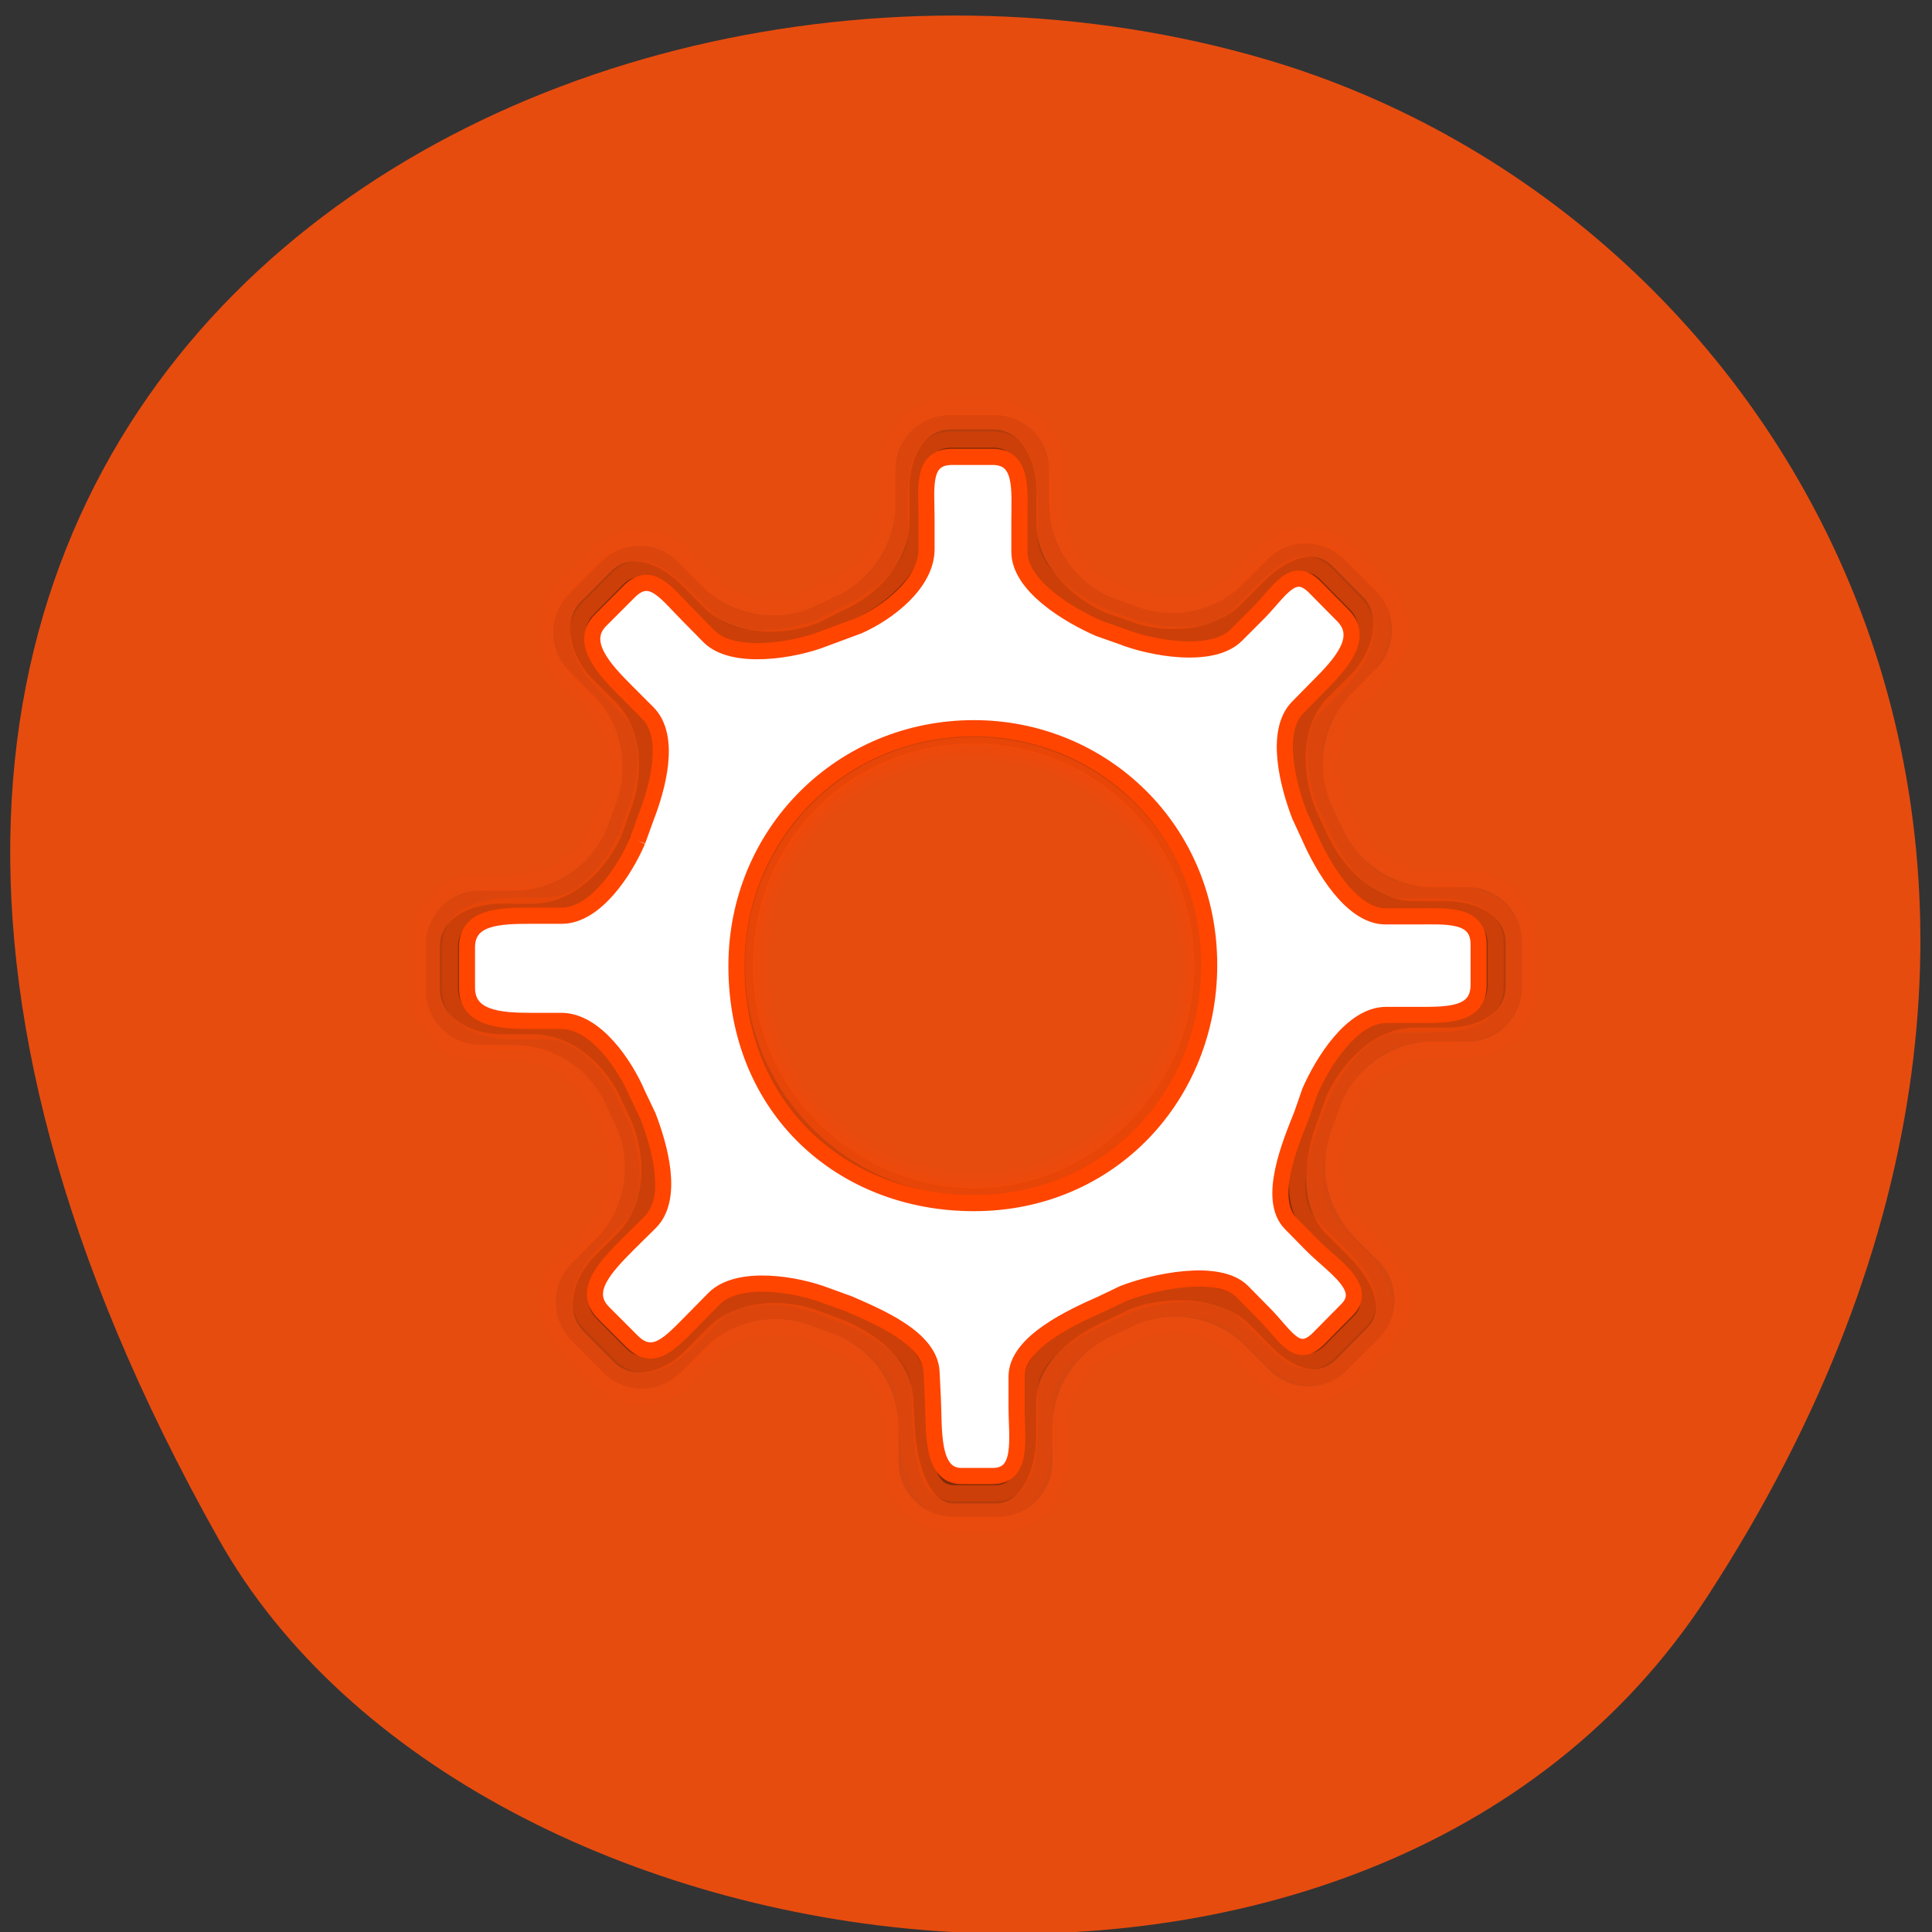 
<svg xmlns="http://www.w3.org/2000/svg" xmlns:xlink="http://www.w3.org/1999/xlink" width="24px" height="24px" viewBox="0 0 24 24" version="1.1">
<rect x="0" y="0" width="24" height="24" fill="#333333" stroke="none"/>
<defs>
<filter id="alpha" filterUnits="objectBoundingBox" x="0%" y="0%" width="100%" height="100%">
  <feColorMatrix type="matrix" in="SourceGraphic" values="0 0 0 0 1 0 0 0 0 1 0 0 0 0 1 0 0 0 1 0"/>
</filter>
<mask id="mask0">
  <g filter="url(#alpha)">
<rect x="0" y="0" width="24" height="24" style="fill:rgb(0%,0%,0%);fill-opacity:0.078;stroke:none;"/>
  </g>
</mask>
<clipPath id="clip1">
  <rect width="24" height="24"/>
</clipPath>
<g id="surface6" clip-path="url(#clip1)">
<path style="fill-rule:nonzero;fill:rgb(0%,0%,0%);fill-opacity:1;stroke-width:1;stroke-linecap:butt;stroke-linejoin:miter;stroke:rgb(100%,27.059%,0%);stroke-opacity:1;stroke-miterlimit:4;" d="M 60.566 49.326 C 60.566 56.353 54.721 62.564 47.376 62.564 C 40.498 62.564 34.146 56.896 34.146 49.326 C 34.146 41.679 40.167 36.069 47.376 36.069 C 54.741 36.069 60.566 41.989 60.566 49.326 Z M 24.093 40.689 C 23.216 42.708 21.19 44.163 18.832 44.163 L 16.728 44.163 C 14.565 44.163 12.831 45.891 12.831 48.045 L 12.831 50.821 C 12.831 52.976 14.565 54.703 16.728 54.703 L 18.813 54.723 C 21.17 54.723 23.216 56.159 24.093 58.178 L 24.794 59.672 C 25.612 61.749 25.184 64.195 23.528 65.864 L 22.047 67.339 C 20.527 68.873 20.527 71.338 22.047 72.852 L 23.995 74.812 C 25.515 76.326 27.989 76.326 29.509 74.812 L 30.99 73.337 C 32.646 71.668 35.121 71.241 37.166 72.056 L 38.725 72.619 C 40.751 73.492 42.193 75.53 42.193 77.879 L 42.193 79.975 C 42.193 82.13 43.947 83.877 46.09 83.877 L 48.857 83.877 C 51.019 83.877 52.753 82.13 52.753 79.975 L 52.753 77.898 C 52.753 75.53 54.195 73.492 56.222 72.619 L 57.722 71.92 C 59.787 71.105 62.242 71.512 63.898 73.182 L 65.398 74.676 C 66.918 76.19 69.373 76.19 70.893 74.676 L 72.861 72.716 C 74.381 71.182 74.381 68.717 72.861 67.203 L 71.38 65.728 C 69.704 64.059 69.295 61.594 70.094 59.536 L 70.659 57.983 C 71.536 55.945 73.562 54.509 75.92 54.509 L 78.024 54.509 C 80.187 54.509 81.921 52.762 81.921 50.608 L 81.921 47.851 C 81.921 45.697 80.187 43.95 78.024 43.95 L 75.939 43.95 C 73.582 43.95 71.536 42.513 70.659 40.475 L 69.958 38.981 C 69.139 36.923 69.568 34.478 71.224 32.808 L 72.705 31.314 C 74.225 29.8 74.225 27.335 72.705 25.801 L 70.757 23.86 C 69.237 22.327 66.762 22.327 65.243 23.86 L 63.762 25.335 C 62.106 27.005 59.651 27.412 57.585 26.616 L 56.027 26.054 C 54 25.161 52.559 23.142 52.559 20.774 L 52.559 18.678 C 52.559 16.523 50.805 14.776 48.662 14.776 L 45.895 14.776 C 43.732 14.776 41.998 16.523 41.998 18.678 L 41.998 20.774 C 41.998 23.123 40.557 25.161 38.53 26.054 L 37.03 26.752 C 34.965 27.568 32.51 27.141 30.854 25.491 L 29.353 23.996 C 27.834 22.482 25.379 22.482 23.859 23.996 L 21.891 25.957 C 20.371 27.471 20.371 29.936 21.891 31.469 L 23.372 32.944 C 25.047 34.613 25.457 37.059 24.658 39.136 L 24.093 40.689 " transform="matrix(0.2,0,0,0.201,2.623,2.085)"/>
</g>
<mask id="mask1">
  <g filter="url(#alpha)">
<rect x="0" y="0" width="24" height="24" style="fill:rgb(0%,0%,0%);fill-opacity:0.149;stroke:none;"/>
  </g>
</mask>
<clipPath id="clip2">
  <rect width="24" height="24"/>
</clipPath>
<g id="surface9" clip-path="url(#clip2)">
<path style="fill-rule:nonzero;fill:rgb(0%,0%,0%);fill-opacity:1;stroke-width:1;stroke-linecap:butt;stroke-linejoin:miter;stroke:rgb(100%,27.059%,0%);stroke-opacity:1;stroke-miterlimit:4;" d="M 61.073 49.326 C 61.073 56.994 54.975 63.03 47.376 63.03 C 39.738 63.03 33.659 56.78 33.659 49.326 C 33.659 41.892 39.621 35.681 47.376 35.681 C 54.663 35.681 61.073 41.504 61.073 49.326 Z M 25.047 41.038 C 24.19 42.979 22.261 44.979 20.001 44.979 L 17.975 44.979 C 15.909 44.979 13.708 46.046 13.708 48.104 L 13.708 50.763 C 13.708 52.82 15.909 54.043 17.975 54.043 L 19.982 54.043 C 22.242 54.043 24.19 55.868 25.047 57.828 L 25.71 59.245 C 26.489 61.225 26.509 63.884 24.892 65.495 L 23.469 66.912 C 22.008 68.368 21.307 70.794 22.768 72.25 L 24.638 74.133 C 26.1 75.589 28.34 74.929 29.801 73.453 L 31.204 72.036 C 32.821 70.445 35.608 70.348 37.595 71.124 L 39.076 71.668 C 41.024 72.502 42.992 73.88 43.109 76.132 L 43.206 77.84 C 43.304 79.898 44.044 83.042 46.109 83.042 L 48.759 83.042 C 50.825 83.042 51.74 80.441 51.74 78.384 L 51.74 76.365 C 51.74 74.113 53.922 72.502 55.871 71.668 L 57.293 70.988 C 59.281 70.212 62.515 70.212 64.113 71.804 L 65.535 73.24 C 66.996 74.696 68.828 75.394 70.289 73.939 L 72.159 72.056 C 73.621 70.6 72.53 68.465 71.068 66.99 L 69.646 65.573 C 68.048 63.981 68.399 61.089 69.178 59.109 L 69.704 57.634 C 70.562 55.674 72.491 53.636 74.751 53.636 L 76.777 53.636 C 78.842 53.636 80.908 52.626 80.908 50.569 L 80.908 47.91 C 80.908 45.852 78.784 44.823 76.738 44.823 L 74.731 44.823 C 72.471 44.823 70.562 42.785 69.704 40.844 L 69.042 39.408 C 68.263 37.428 68.126 34.672 69.724 33.08 L 71.146 31.663 C 72.607 30.188 73.348 27.606 71.887 26.151 L 70.016 24.268 C 68.555 22.812 66.509 23.744 65.048 25.2 L 63.625 26.616 C 62.028 28.228 59.144 28.305 57.157 27.529 L 55.676 27.005 C 53.728 26.151 51.76 24.21 51.76 21.958 L 51.76 19.939 C 51.76 17.862 50.669 15.669 48.603 15.669 L 45.954 15.669 C 43.888 15.669 42.875 17.746 42.875 19.803 L 42.875 21.803 C 42.875 24.074 41.063 26.015 39.095 26.869 L 37.459 27.684 C 35.471 28.46 32.549 28.402 30.951 26.811 L 29.529 25.394 C 28.067 23.938 25.924 23.142 24.463 24.598 L 22.592 26.461 C 21.131 27.936 21.872 30.479 23.333 31.935 L 24.755 33.352 C 26.353 34.943 26.353 37.564 25.573 39.544 L 25.047 41.038 " transform="matrix(0.2,0,0,0.201,2.623,2.085)"/>
</g>
<mask id="mask2">
  <g filter="url(#alpha)">
<rect x="0" y="0" width="24" height="24" style="fill:rgb(0%,0%,0%);fill-opacity:0.302;stroke:none;"/>
  </g>
</mask>
<clipPath id="clip3">
  <rect width="24" height="24"/>
</clipPath>
<g id="surface12" clip-path="url(#clip3)">
<path style="fill-rule:nonzero;fill:rgb(0%,0%,0%);fill-opacity:1;stroke-width:1;stroke-linecap:butt;stroke-linejoin:miter;stroke:rgb(100%,27.059%,0%);stroke-opacity:1;stroke-miterlimit:4;" d="M 61.502 49.326 C 61.502 57.11 55.247 63.477 47.376 63.477 C 39.563 63.477 33.231 57.149 33.231 49.326 C 33.231 41.718 39.407 35.157 47.415 35.157 C 55.267 35.157 61.502 41.485 61.502 49.326 Z M 25.788 41.31 C 24.969 43.193 23.099 45.6 20.917 45.6 L 18.968 45.6 C 16.962 45.6 14.838 46.143 14.838 48.142 L 14.838 50.705 C 14.838 52.704 16.962 53.364 18.968 53.364 L 20.897 53.364 C 23.08 53.364 24.969 55.654 25.788 57.537 L 26.45 58.915 C 27.191 60.837 27.619 63.884 26.08 65.437 L 24.697 66.815 C 23.274 68.232 22.183 70.076 23.586 71.474 L 25.398 73.298 C 26.82 74.696 28.535 73.628 29.938 72.211 L 31.302 70.833 C 32.86 69.3 35.997 69.649 37.926 70.387 L 39.349 70.911 C 41.238 71.726 43.849 73.065 43.966 75.239 L 44.044 76.889 C 44.161 78.888 44.142 81.916 46.148 81.916 L 48.701 81.916 C 50.708 81.916 50.844 79.393 50.844 77.394 L 50.844 75.453 C 50.844 73.279 53.689 71.726 55.579 70.911 L 56.962 70.27 C 58.871 69.513 62.495 69.047 64.035 70.581 L 65.418 71.959 C 66.821 73.376 68.107 74.521 69.529 73.123 L 71.341 71.299 C 72.744 69.882 71.068 68.077 69.646 66.679 L 68.282 65.301 C 66.743 63.768 67.678 60.701 68.438 58.779 L 68.964 57.343 C 69.782 55.46 71.653 52.937 73.835 52.937 L 75.783 52.937 C 77.79 52.937 79.778 52.51 79.778 50.51 L 79.778 47.948 C 79.778 45.968 77.732 45.639 75.744 45.639 L 73.815 45.639 C 71.614 45.639 69.782 42.999 68.964 41.116 L 68.302 39.738 C 67.561 37.816 67.035 34.808 68.574 33.274 L 69.958 31.896 C 71.361 30.479 72.491 28.325 71.068 26.927 L 69.256 25.102 C 67.853 23.705 66.431 25.025 65.028 26.422 L 63.664 27.8 C 62.106 29.334 58.735 29.023 56.826 28.266 L 55.403 27.742 C 53.513 26.927 50.844 25.044 50.844 22.87 L 50.844 20.91 C 50.844 18.911 50.552 16.795 48.564 16.795 L 45.993 16.795 C 44.005 16.795 43.752 18.794 43.752 20.793 L 43.752 22.715 C 43.752 24.908 41.258 26.791 39.388 27.606 L 37.79 28.402 C 35.88 29.14 32.529 29.586 30.99 28.053 L 29.607 26.675 C 28.204 25.258 26.645 23.996 25.223 25.413 L 23.411 27.238 C 22.008 28.635 23.177 30.693 24.58 32.11 L 25.944 33.488 C 27.502 35.021 27.054 37.952 26.314 39.874 L 25.788 41.31 " transform="matrix(0.2,0,0,0.201,2.623,2.085)"/>
</g>
</defs>
<g id="surface1">
<path style=" stroke:none;fill-rule:nonzero;fill:rgb(90.588%,29.804%,5.882%);fill-opacity:1;" d="M 21.207 19.836 C 27.047 10.859 22.336 2.68 15.727 0.738 C 6.836 -1.871 -5.234 4.988 2.719 19.125 C 5.879 24.742 17.047 26.23 21.207 19.836 Z M 21.207 19.836 "/>
<use xlink:href="#surface6" mask="url(#mask0)"/>
<use xlink:href="#surface9" mask="url(#mask1)"/>
<use xlink:href="#surface12" mask="url(#mask2)"/>
<path style="fill-rule:nonzero;fill:rgb(100%,100%,100%);fill-opacity:1;stroke-width:1;stroke-linecap:butt;stroke-linejoin:miter;stroke:rgb(100%,27.059%,0%);stroke-opacity:1;stroke-miterlimit:4;" d="M 61.989 49.326 C 61.969 57.304 55.871 63.981 47.376 63.981 C 39.212 63.981 32.627 58.197 32.627 49.326 C 32.627 41.116 39.154 34.633 47.376 34.633 C 55.364 34.633 62.028 40.922 61.989 49.326 Z M 26.489 41.582 C 25.71 43.406 23.878 46.221 21.774 46.221 L 19.884 46.221 C 17.955 46.221 15.89 46.26 15.89 48.181 L 15.89 50.666 C 15.89 52.587 17.955 52.723 19.884 52.723 L 21.755 52.723 C 23.878 52.723 25.71 55.441 26.489 57.265 L 27.132 58.605 C 27.853 60.468 28.769 63.671 27.269 65.165 L 25.924 66.485 C 24.56 67.863 23.002 69.397 24.365 70.755 L 26.119 72.502 C 27.483 73.88 28.555 72.58 29.918 71.221 L 31.243 69.882 C 32.744 68.387 36.368 68.989 38.218 69.707 L 39.621 70.212 C 41.433 71.008 44.648 72.308 44.746 74.424 L 44.824 76.016 C 44.921 77.898 44.668 80.849 46.597 80.849 L 48.545 80.849 C 50.474 80.849 50.026 78.5 50.026 76.559 L 50.026 74.696 C 50.026 72.58 53.494 71.008 55.306 70.212 L 56.65 69.571 C 58.501 68.853 62.554 67.96 64.054 69.455 L 65.379 70.794 C 66.743 72.153 67.425 73.706 68.789 72.347 L 70.542 70.581 C 71.906 69.222 69.743 67.941 68.379 66.582 L 67.055 65.243 C 65.574 63.748 67.016 60.332 67.756 58.488 L 68.243 57.091 C 69.042 55.266 70.854 52.354 72.978 52.354 L 74.848 52.354 C 76.777 52.354 78.725 52.413 78.725 50.491 L 78.725 48.007 C 78.725 46.066 76.738 46.26 74.809 46.26 L 72.939 46.26 C 70.834 46.26 69.042 43.212 68.243 41.388 L 67.62 40.048 C 66.899 38.204 66.002 34.827 67.503 33.332 L 68.828 31.993 C 70.191 30.634 71.653 29.023 70.289 27.665 L 68.535 25.898 C 67.171 24.54 66.373 26.189 65.009 27.548 L 63.684 28.868 C 62.184 30.382 58.365 29.683 56.514 28.946 L 55.13 28.46 C 53.299 27.665 50.201 25.84 50.201 23.724 L 50.201 21.842 C 50.201 19.92 50.454 17.862 48.525 17.862 L 46.032 17.862 C 44.103 17.862 44.434 19.765 44.434 21.686 L 44.434 23.569 C 44.434 25.685 42.018 27.509 40.206 28.305 L 38.102 29.082 C 36.251 29.819 32.432 30.46 30.932 28.965 L 29.607 27.626 C 28.243 26.267 27.308 24.831 25.944 26.209 L 24.19 27.956 C 22.826 29.314 24.424 31.003 25.788 32.362 L 27.113 33.682 C 28.613 35.176 27.717 38.34 26.996 40.184 L 26.489 41.582 " transform="matrix(0.2,0,0,0.201,2.623,2.085)"/>
</g>
</svg>
